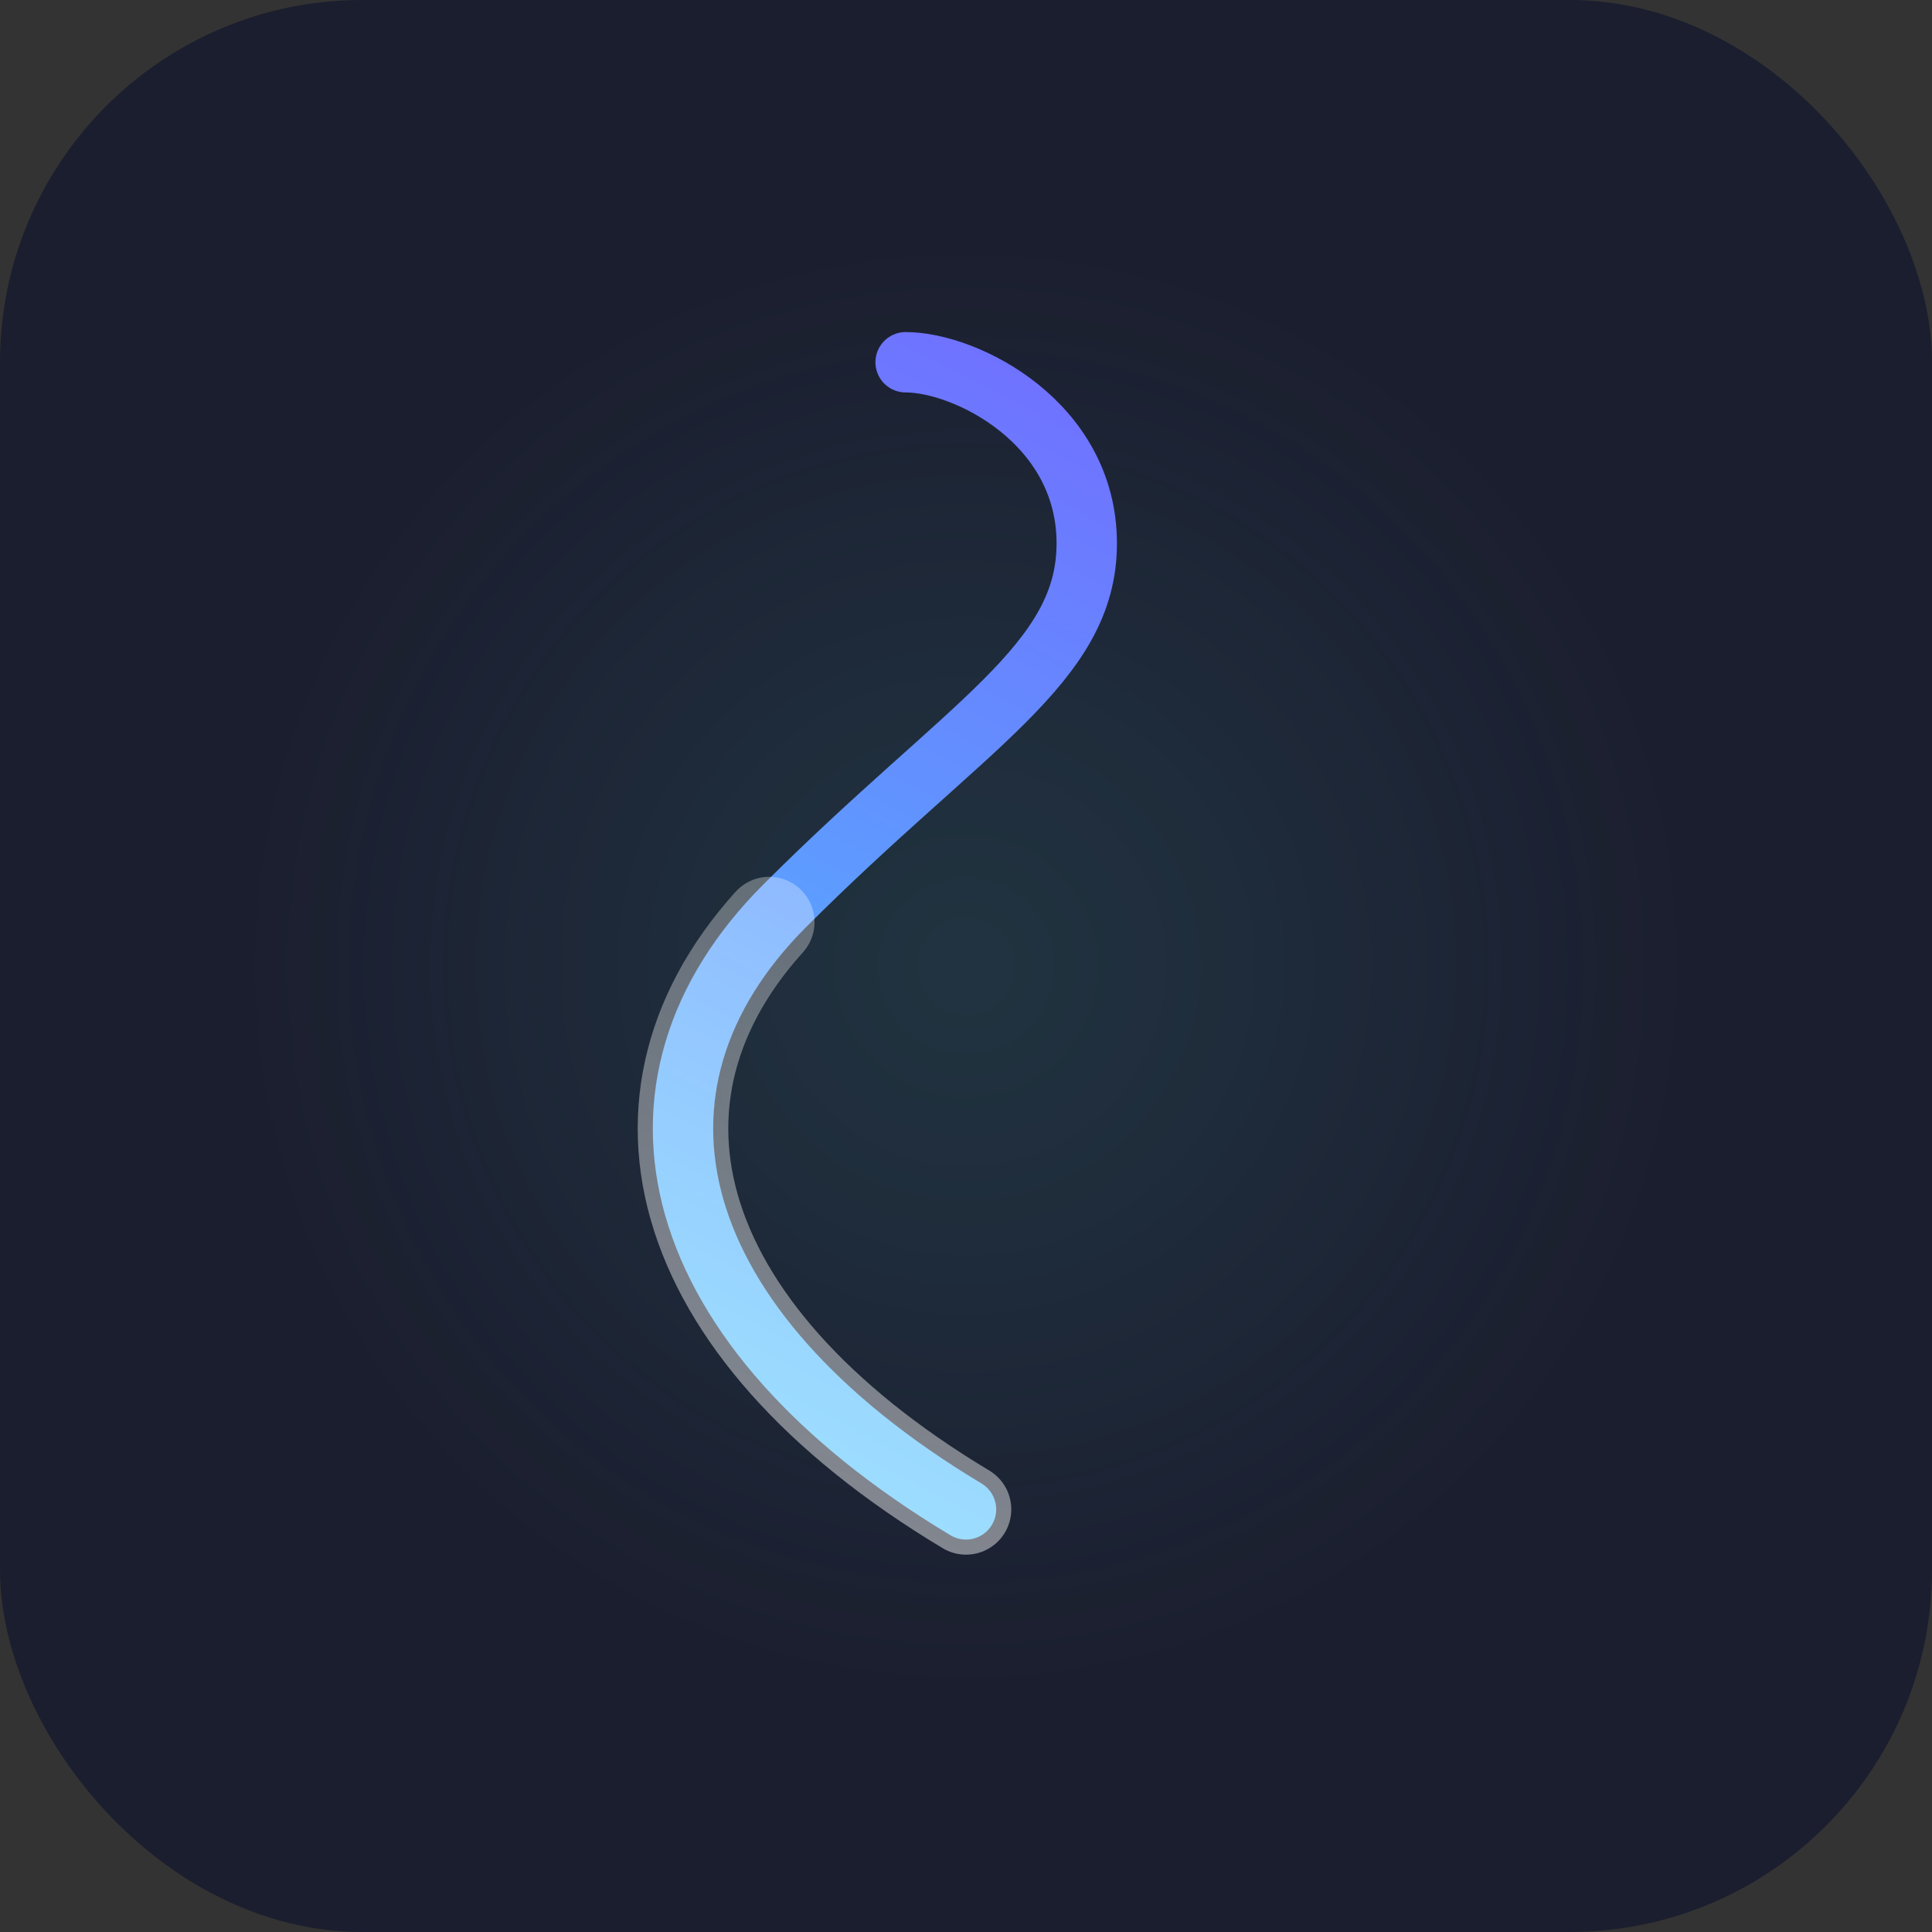 <svg width="64" height="64" viewBox="0 0 64 64" xmlns="http://www.w3.org/2000/svg" style="isolation:isolate">
  <rect x="0" y="0" width="64" height="64" fill="#333333" stroke="none"/>
  <style>
    .aura-spin {
      fill: url(#aura);
      transform-origin: center;
      animation: rotateAura 20s linear infinite;
    }

    .vine-static {
      stroke: url(#vineBase);
      stroke-width: 2;
      fill: none;
      stroke-linecap: round;
    }

    .vine-glow {
      stroke: url(#vineGlow);
      stroke-width: 3;
      fill: none;
      stroke-linecap: round;
      stroke-dasharray: 24 96;
      stroke-dashoffset: 0;
      opacity: 0.7;
      animation: glowTravel 2.8s linear infinite;
    }

    @keyframes rotateAura {
      from { transform: rotate(0deg); }
      to { transform: rotate(360deg); }
    }

    @keyframes glowTravel {
      0% { stroke-dashoffset: 0; }
      100% { stroke-dashoffset: -120; }
    }
  </style>

  <!-- Background -->
  <rect width="64" height="64" rx="12" fill="#1b1e2e"/>

  <!-- Rotating aura -->
  <circle class="aura-spin" cx="32" cy="32" r="24"/>

  <!-- Static vine path -->
  <path class="vine-static" d="M32 50c-10-6-12-14-6-20s10-8 10-12-4-6-6-6"/>

  <!-- Flow overlay -->
  <path class="vine-glow" d="M32 50c-10-6-12-14-6-20s10-8 10-12-4-6-6-6"/>

  <defs>
    <!-- Static gradient -->
    <linearGradient id="vineBase" x1="20" y1="60" x2="44" y2="14" gradientUnits="userSpaceOnUse">
      <stop stop-color="#41e0ff"/>
      <stop offset="1" stop-color="#726bff"/>
    </linearGradient>

    <!-- Glow pulse gradient -->
    <linearGradient id="vineGlow" x1="20" y1="60" x2="44" y2="14" gradientUnits="userSpaceOnUse">
      <stop offset="0%" stop-color="#ffffff" stop-opacity="0.8"/>
      <stop offset="80%" stop-color="#ffffff" stop-opacity="0.3"/>
      <stop offset="100%" stop-color="#ffffff" stop-opacity="0"/>
    </linearGradient>

    <!-- Aura background -->
    <radialGradient id="aura" cx="32" cy="32" r="24" gradientUnits="userSpaceOnUse">
      <stop offset="0%" stop-color="#4fd1c5" stop-opacity="0.12"/>
      <stop offset="100%" stop-color="#41e0ff" stop-opacity="0"/>
    </radialGradient>
  </defs>
</svg>
